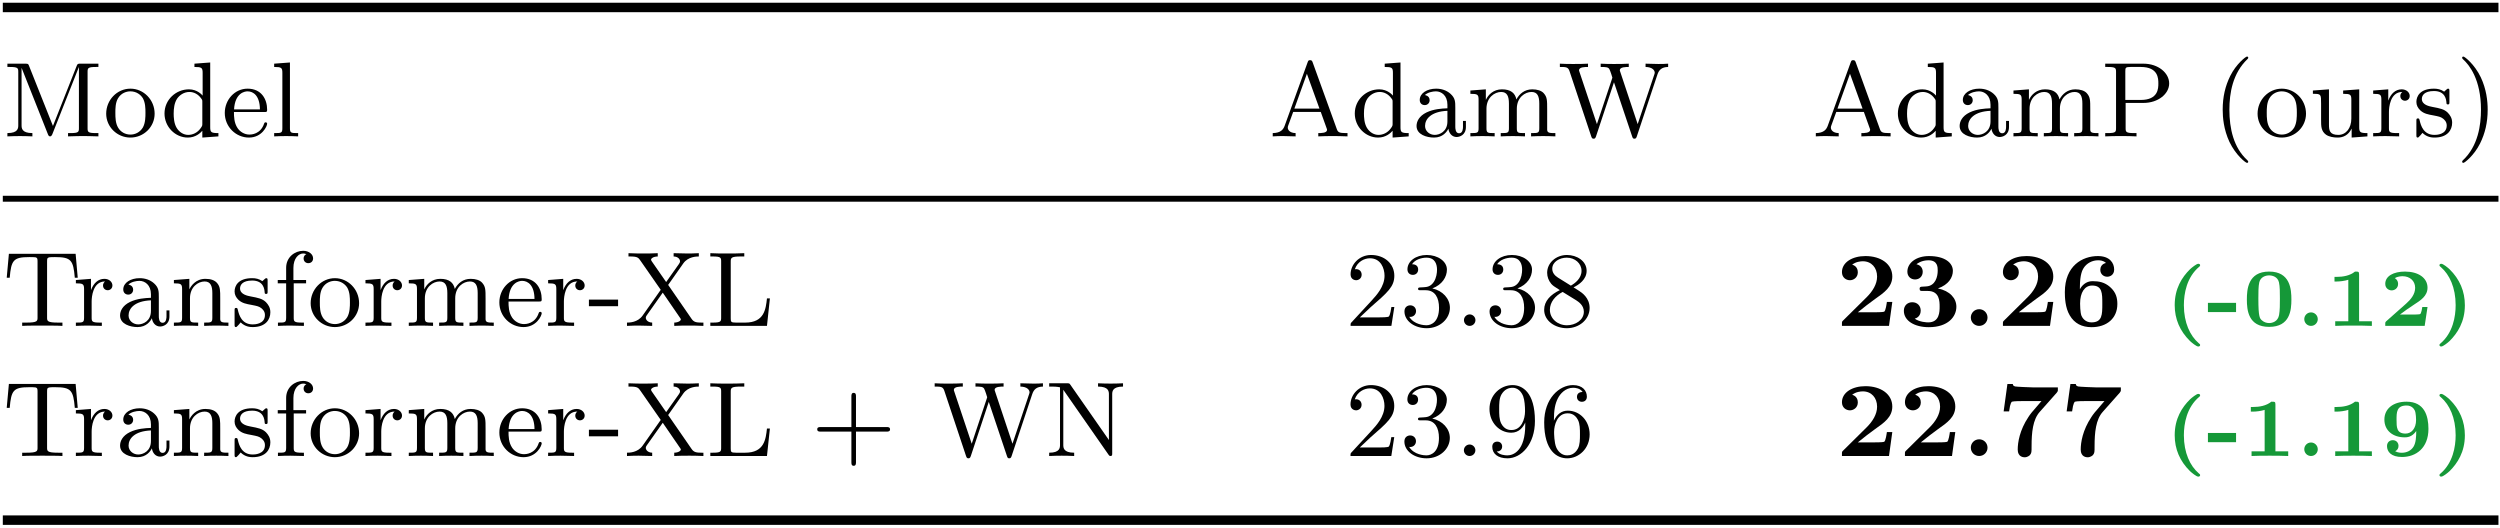 <?xml version="1.0" encoding="UTF-8"?>
<svg xmlns="http://www.w3.org/2000/svg" xmlns:xlink="http://www.w3.org/1999/xlink" width="758pt" height="160pt" viewBox="0 0 758 160" version="1.1">
<defs>
<g>
<symbol overflow="visible" id="glyph0-0">
<path style="stroke:none;" d=""/>
</symbol>
<symbol overflow="visible" id="glyph0-1">
<path style="stroke:none;" d="M 23.047 -20.984 L 23.078 -20.953 L 23.078 -2.547 C 23.078 -1.359 23.016 -1 20.531 -1 L 19.781 -1 L 19.781 0 C 21.719 -0.094 23.891 -0.094 24.375 -0.094 C 24.562 -0.094 26.953 -0.094 28.984 0 L 28.984 -1 L 28.25 -1 C 25.766 -1 25.703 -1.359 25.703 -2.547 L 25.703 -19.5 C 25.703 -20.688 25.766 -21.047 28.25 -21.047 L 28.984 -21.047 L 28.984 -22.047 L 23.562 -22.047 C 22.891 -22.047 22.656 -22.047 22.438 -21.469 L 15.203 -3.156 L 7.969 -21.344 C 7.719 -21.984 7.688 -22.047 6.812 -22.047 L 1.391 -22.047 L 1.391 -21.047 L 2.125 -21.047 C 4.609 -21.047 4.688 -20.688 4.688 -19.5 L 4.688 -3.422 C 4.688 -2.547 4.688 -1 1.391 -1 L 1.391 0 C 3.156 -0.062 3.609 -0.094 5.203 -0.094 C 6.75 -0.094 7.234 -0.062 8.969 0 L 8.969 -1 C 5.688 -1 5.688 -2.547 5.688 -3.422 L 5.688 -20.688 L 5.719 -20.719 L 13.656 -0.703 C 13.812 -0.297 13.953 0 14.328 0 C 14.688 0 14.844 -0.297 14.984 -0.578 Z M 23.047 -20.984 "/>
</symbol>
<symbol overflow="visible" id="glyph0-2">
<path style="stroke:none;" d="M 15.625 -6.875 C 15.625 -11.109 12.266 -14.469 8.297 -14.469 C 4.203 -14.469 0.938 -11.016 0.938 -6.875 C 0.938 -2.844 4.297 0.359 8.266 0.359 C 12.359 0.359 15.625 -2.906 15.625 -6.875 Z M 8.297 -0.547 C 6.688 -0.547 5.328 -1.359 4.578 -2.609 C 3.75 -3.969 3.719 -5.688 3.719 -7.172 C 3.719 -8.359 3.719 -10.203 4.516 -11.531 C 5.484 -13.172 7.109 -13.656 8.266 -13.656 C 10.109 -13.656 11.422 -12.625 12.078 -11.531 C 12.812 -10.172 12.844 -8.516 12.844 -7.172 C 12.844 -5.969 12.844 -4.094 12.047 -2.672 C 11.141 -1.188 9.656 -0.547 8.297 -0.547 Z M 8.297 -0.547 "/>
</symbol>
<symbol overflow="visible" id="glyph0-3">
<path style="stroke:none;" d="M 12.562 -3.875 C 12.562 -3.297 12.562 -3.203 12.078 -2.516 C 11.078 -1.062 9.594 -0.453 8.297 -0.453 C 6.906 -0.453 5.609 -1.234 4.781 -2.578 C 3.938 -3.969 3.875 -5.875 3.875 -6.906 C 3.875 -8.422 4.062 -10.141 4.906 -11.422 C 5.609 -12.453 6.938 -13.469 8.656 -13.469 C 10 -13.469 11.297 -12.781 12.172 -11.562 C 12.562 -11.047 12.562 -11.016 12.562 -10.391 Z M 12.656 -12.359 C 12.5 -12.562 11.047 -14.266 8.516 -14.266 C 4.547 -14.266 1.094 -11.109 1.094 -6.938 C 1.094 -2.906 4.328 0.359 8.172 0.359 C 10.531 0.359 11.969 -1.031 12.562 -1.703 L 12.562 0.359 L 17.438 0 L 17.438 -1 C 15.234 -1 14.953 -1.234 14.953 -2.812 L 14.953 -22.406 L 10.172 -22.047 L 10.172 -21.047 C 12.359 -21.047 12.656 -20.828 12.656 -19.234 Z M 12.656 -12.359 "/>
</symbol>
<symbol overflow="visible" id="glyph0-4">
<path style="stroke:none;" d="M 12.906 -7.391 C 13.625 -7.391 13.781 -7.391 13.781 -8.062 C 13.781 -11.391 11.969 -14.469 7.844 -14.469 C 3.969 -14.469 0.938 -11.109 0.938 -7.109 C 0.938 -2.875 4.328 0.359 8.266 0.359 C 12.203 0.359 13.781 -3.094 13.781 -3.844 C 13.781 -4.062 13.625 -4.266 13.328 -4.266 C 13.016 -4.266 12.906 -4.031 12.875 -3.906 C 11.781 -0.609 8.906 -0.547 8.422 -0.547 C 6.875 -0.547 5.547 -1.422 4.812 -2.516 C 3.75 -4.094 3.719 -6.031 3.719 -7.391 Z M 3.75 -8.172 C 4.031 -13.141 6.938 -13.656 7.844 -13.656 C 9.625 -13.656 11.562 -12.297 11.594 -8.172 Z M 3.75 -8.172 "/>
</symbol>
<symbol overflow="visible" id="glyph0-5">
<path style="stroke:none;" d="M 5.938 -22.406 L 1.156 -22.047 L 1.156 -21.047 C 3.359 -21.047 3.641 -20.828 3.641 -19.234 L 3.641 -2.484 C 3.641 -1 3.297 -1 1.156 -1 L 1.156 0 C 2.672 -0.062 3.297 -0.094 4.781 -0.094 C 6.297 -0.094 6.844 -0.062 8.422 0 L 8.422 -1 C 6.297 -1 5.938 -1 5.938 -2.484 Z M 5.938 -22.406 "/>
</symbol>
<symbol overflow="visible" id="glyph0-6">
<path style="stroke:none;" d="M 13.203 -22.438 C 13.047 -22.859 12.938 -23.109 12.422 -23.109 C 11.906 -23.109 11.844 -22.922 11.656 -22.406 L 4.719 -3.234 C 4.328 -2.156 3.578 -1.031 1.094 -1 L 1.094 0 C 2.328 -0.094 3.203 -0.094 4.391 -0.094 C 5.516 -0.094 6.234 -0.062 8.031 0 L 8.031 -1 C 6.203 -1.031 5.656 -2.031 5.656 -2.641 C 5.656 -2.938 5.719 -3.094 5.781 -3.266 L 7.297 -7.422 L 15.656 -7.422 L 17.406 -2.547 C 17.531 -2.234 17.562 -2.125 17.562 -1.969 C 17.562 -1 15.75 -1 14.906 -1 L 14.906 0 C 16.359 -0.094 18.047 -0.094 19.531 -0.094 C 20.984 -0.094 21.078 -0.094 23.766 0 L 23.766 -1 L 23.203 -1 C 21.203 -1 20.859 -1.297 20.531 -2.188 Z M 15.266 -8.422 L 7.656 -8.422 L 11.453 -18.984 Z M 15.266 -8.422 "/>
</symbol>
<symbol overflow="visible" id="glyph0-7">
<path style="stroke:none;" d="M 11.047 -2.328 C 11.203 -0.969 12.141 0.188 13.531 0.188 C 14.328 0.188 16.359 -0.297 16.359 -2.875 L 16.359 -4.688 L 15.469 -4.688 L 15.469 -2.906 C 15.469 -2.547 15.469 -0.938 14.297 -0.938 C 13.141 -0.938 13.141 -2.484 13.141 -3 L 13.141 -8.656 C 13.141 -10.484 13.141 -11.594 11.688 -12.906 C 10.484 -13.984 8.938 -14.469 7.328 -14.469 C 4.609 -14.469 2.359 -13.109 2.359 -11.047 C 2.359 -10.047 3.031 -9.484 3.875 -9.484 C 4.75 -9.484 5.359 -10.141 5.359 -10.969 C 5.359 -12.359 3.938 -12.531 3.906 -12.531 C 4.781 -13.359 6.328 -13.656 7.266 -13.656 C 8.906 -13.656 10.75 -12.422 10.75 -9.594 L 10.75 -8.516 C 9 -8.453 6.578 -8.297 4.422 -7.266 C 2.094 -6.141 1.391 -4.453 1.391 -3.156 C 1.391 -0.516 4.516 0.359 6.688 0.359 C 9.359 0.359 10.594 -1.422 11.047 -2.328 Z M 10.75 -4.547 C 10.75 -1.422 8.328 -0.453 6.906 -0.453 C 5.391 -0.453 3.969 -1.547 3.969 -3.156 C 3.969 -5.297 5.812 -7.547 10.75 -7.75 Z M 10.75 -4.547 "/>
</symbol>
<symbol overflow="visible" id="glyph0-8">
<path style="stroke:none;" d="M 6 -8.359 C 6 -11.844 8.516 -13.469 10.453 -13.469 C 12.234 -13.469 12.812 -12.203 12.812 -9.938 L 12.812 -2.484 C 12.812 -1 12.453 -1 10.328 -1 L 10.328 0 C 11.844 -0.062 12.453 -0.094 14.016 -0.094 C 15.562 -0.094 15.984 -0.062 17.688 0 L 17.688 -1 C 15.562 -1 15.203 -1 15.203 -2.484 L 15.203 -8.359 C 15.203 -11.844 17.719 -13.469 19.656 -13.469 C 21.438 -13.469 22.016 -12.203 22.016 -9.938 L 22.016 -2.484 C 22.016 -1 21.656 -1 19.531 -1 L 19.531 0 C 21.047 -0.062 21.656 -0.094 23.203 -0.094 C 24.766 -0.094 25.172 -0.062 26.891 0 L 26.891 -1 C 25.25 -1 24.438 -1 24.406 -2 L 24.406 -8.203 C 24.406 -11.016 24.406 -11.906 23.344 -13.109 C 22.656 -13.875 21.375 -14.266 19.891 -14.266 C 17.562 -14.266 15.984 -12.906 15.078 -11.203 C 14.688 -13.109 13.391 -14.266 10.688 -14.266 C 8.109 -14.266 6.516 -12.594 5.844 -11.109 L 5.812 -11.109 L 5.812 -14.266 L 1.125 -13.906 L 1.125 -12.906 C 3.328 -12.906 3.609 -12.688 3.609 -11.109 L 3.609 -2.484 C 3.609 -1 3.266 -1 1.125 -1 L 1.125 0 C 2.641 -0.062 3.266 -0.094 4.812 -0.094 C 6.359 -0.094 6.781 -0.062 8.484 0 L 8.484 -1 C 6.359 -1 6 -1 6 -2.484 Z M 6 -8.359 "/>
</symbol>
<symbol overflow="visible" id="glyph0-9">
<path style="stroke:none;" d="M 24.203 -3.719 L 18.922 -19.562 C 18.891 -19.688 18.781 -19.922 18.781 -20.047 C 18.781 -21.047 20.625 -21.047 21.5 -21.047 L 21.5 -22.047 C 20.047 -21.953 18.438 -21.953 16.984 -21.953 C 15.203 -21.953 14.984 -21.953 12.984 -22.047 L 12.984 -21.047 C 14.625 -21.047 15.234 -20.984 15.594 -20.438 C 15.875 -20.016 16.531 -17.844 16.531 -17.812 C 16.531 -17.781 16.438 -17.469 16.406 -17.406 L 11.844 -3.719 L 6.578 -19.469 C 6.422 -19.891 6.422 -19.953 6.422 -20.047 C 6.422 -21.047 8.266 -21.047 9.141 -21.047 L 9.141 -22.047 C 7.688 -21.953 6.062 -21.953 4.609 -21.953 C 2.844 -21.953 2.609 -21.953 0.609 -22.047 L 0.609 -21.047 C 2.453 -21.047 3.094 -21.047 3.516 -19.828 L 10.141 0.062 C 10.297 0.516 10.453 0.703 10.844 0.703 C 11.109 0.703 11.359 0.641 11.562 0.031 L 17.016 -16.406 L 22.5 -0.062 C 22.688 0.484 22.766 0.703 23.203 0.703 C 23.594 0.703 23.766 0.516 23.922 0.062 L 30.188 -18.75 C 30.672 -20.203 31.531 -21.016 33.438 -21.047 L 33.438 -22.047 C 32.438 -21.953 31.406 -21.953 30.406 -21.953 C 29.375 -21.953 28.469 -21.984 26.594 -22.047 L 26.594 -21.047 C 28.641 -21.016 29.375 -20.047 29.375 -19.297 C 29.375 -19.141 29.312 -19.016 29.25 -18.781 Z M 24.203 -3.719 "/>
</symbol>
<symbol overflow="visible" id="glyph0-10">
<path style="stroke:none;" d="M 12.875 -10.141 C 17.406 -10.141 20.688 -12.938 20.688 -16.047 C 20.688 -19.234 17.375 -22.047 12.875 -22.047 L 1.297 -22.047 L 1.297 -21.047 L 2.031 -21.047 C 4.516 -21.047 4.578 -20.688 4.578 -19.5 L 4.578 -2.547 C 4.578 -1.359 4.516 -1 2.031 -1 L 1.297 -1 L 1.297 0 C 2.75 -0.094 4.547 -0.094 6.031 -0.094 C 7.516 -0.094 9.328 -0.094 10.781 0 L 10.781 -1 L 10.047 -1 C 7.547 -1 7.484 -1.359 7.484 -2.547 L 7.484 -10.141 Z M 7.391 -19.719 C 7.391 -20.828 7.453 -21.047 8.969 -21.047 L 12.078 -21.047 C 17.406 -21.047 17.406 -17.5 17.406 -16.047 C 17.406 -14.594 17.406 -11.047 12.047 -11.047 L 7.391 -11.047 Z M 7.391 -19.719 "/>
</symbol>
<symbol overflow="visible" id="glyph0-11">
<path style="stroke:none;" d="M 11.016 7.688 C 11.016 7.516 10.906 7.422 10.719 7.203 C 6.547 3.391 5.297 -2.422 5.297 -8.062 C 5.297 -13.078 6.266 -19.141 10.812 -23.469 C 10.938 -23.594 11.016 -23.688 11.016 -23.859 C 11.016 -24.078 10.844 -24.203 10.625 -24.203 C 10.234 -24.203 7.328 -21.891 5.578 -18.375 C 4.031 -15.266 3.266 -11.938 3.266 -8.109 C 3.266 -5.781 3.547 -2.094 5.328 1.703 C 7.234 5.688 10.234 8.031 10.625 8.031 C 10.844 8.031 11.016 7.906 11.016 7.688 Z M 11.016 7.688 "/>
</symbol>
<symbol overflow="visible" id="glyph0-12">
<path style="stroke:none;" d="M 12.781 -5.391 C 12.781 -2.516 11.172 -0.453 8.844 -0.453 C 6.172 -0.453 6 -1.844 6 -3.578 L 6 -14.266 L 1.125 -13.906 L 1.125 -12.906 C 3.609 -12.906 3.609 -12.812 3.609 -9.938 L 3.609 -5.094 C 3.609 -3 3.609 -1.641 5.094 -0.516 C 6.031 0.125 7.359 0.359 8.656 0.359 C 10.328 0.359 11.906 -0.391 12.844 -2.328 L 12.875 -2.328 L 12.875 0.359 L 17.656 0 L 17.656 -1 C 15.469 -1 15.172 -1.234 15.172 -2.812 L 15.172 -14.266 L 10.297 -13.906 L 10.297 -12.906 C 12.5 -12.906 12.781 -12.688 12.781 -11.109 Z M 12.781 -5.391 "/>
</symbol>
<symbol overflow="visible" id="glyph0-13">
<path style="stroke:none;" d="M 5.75 -7.391 C 5.75 -8.719 6.094 -13.469 9.781 -13.469 L 9.781 -13.422 C 9.719 -13.391 9.203 -13.016 9.203 -12.234 C 9.203 -11.359 9.875 -10.812 10.625 -10.812 C 11.297 -10.812 12.047 -11.297 12.047 -12.266 C 12.047 -13.297 11.078 -14.266 9.625 -14.266 C 7.688 -14.266 6.328 -12.906 5.578 -10.906 L 5.547 -10.906 L 5.547 -14.266 L 0.969 -13.906 L 0.969 -12.906 C 3.156 -12.906 3.453 -12.688 3.453 -11.109 L 3.453 -2.484 C 3.453 -1 3.094 -1 0.969 -1 L 0.969 0 C 2.672 -0.062 3.094 -0.094 4.75 -0.094 C 6.031 -0.094 6.812 -0.062 8.844 0 L 8.844 -1 L 8.203 -1 C 5.844 -1 5.75 -1.359 5.75 -2.547 Z M 5.75 -7.391 "/>
</symbol>
<symbol overflow="visible" id="glyph0-14">
<path style="stroke:none;" d="M 11.109 -13.625 C 11.109 -14.172 11.109 -14.469 10.719 -14.469 C 10.562 -14.469 10.484 -14.469 10.078 -14.078 C 10 -14.016 9.719 -13.719 9.516 -13.562 C 8.516 -14.266 7.516 -14.469 6.422 -14.469 C 2.156 -14.469 1.094 -12.109 1.094 -10.453 C 1.094 -9.422 1.547 -8.594 2.297 -7.875 C 3.391 -6.875 4.609 -6.656 6.266 -6.359 C 7.906 -6.031 8.453 -5.938 9.172 -5.391 C 9.484 -5.125 10.297 -4.516 10.297 -3.297 C 10.297 -0.453 7.031 -0.453 6.578 -0.453 C 3.297 -0.453 2.453 -3.203 2.062 -4.938 C 1.969 -5.266 1.938 -5.453 1.547 -5.453 C 1.094 -5.453 1.094 -5.203 1.094 -4.609 L 1.094 -0.484 C 1.094 0.062 1.094 0.359 1.484 0.359 C 1.672 0.359 1.703 0.328 2.297 -0.297 C 2.422 -0.484 2.781 -0.906 2.938 -1.062 C 4.297 0.266 5.781 0.359 6.578 0.359 C 10.562 0.359 11.938 -1.969 11.938 -4.125 C 11.938 -5.578 11.297 -6.453 10.594 -7.203 C 9.484 -8.266 8.328 -8.484 5.938 -8.938 C 5.094 -9.109 2.75 -9.516 2.75 -11.359 C 2.75 -12.391 3.484 -13.75 6.422 -13.75 C 9.906 -13.75 10.141 -11.078 10.203 -10.266 C 10.234 -9.875 10.234 -9.688 10.656 -9.688 C 11.109 -9.688 11.109 -9.906 11.109 -10.531 Z M 11.109 -13.625 "/>
</symbol>
<symbol overflow="visible" id="glyph0-15">
<path style="stroke:none;" d="M 9.625 -8.109 C 9.625 -10.75 9.234 -14.297 7.547 -17.891 C 5.656 -21.859 2.641 -24.203 2.266 -24.203 C 1.938 -24.203 1.875 -23.953 1.875 -23.859 C 1.875 -23.688 1.938 -23.594 2.156 -23.375 C 4.031 -21.688 7.594 -17.297 7.594 -8.109 C 7.594 -3.484 6.75 2.938 2.062 7.297 C 2 7.391 1.875 7.516 1.875 7.688 C 1.875 7.781 1.938 8.031 2.266 8.031 C 2.641 8.031 5.547 5.719 7.297 2.188 C 8.844 -0.906 9.625 -4.234 9.625 -8.109 Z M 9.625 -8.109 "/>
</symbol>
<symbol overflow="visible" id="glyph0-16">
<path style="stroke:none;" d="M 22.078 -21.859 L 1.844 -21.859 L 1.188 -14.594 L 2.094 -14.594 C 2.547 -19.922 3.203 -20.859 8.031 -20.859 C 8.656 -20.859 9.594 -20.859 9.906 -20.797 C 10.484 -20.656 10.531 -20.344 10.531 -19.531 L 10.531 -2.578 C 10.531 -1.484 10.531 -1 7.141 -1 L 5.875 -1 L 5.875 0 C 7.031 -0.094 10.594 -0.094 11.969 -0.094 C 13.359 -0.094 16.922 -0.094 18.078 0 L 18.078 -1 L 16.812 -1 C 13.422 -1 13.422 -1.484 13.422 -2.578 L 13.422 -19.531 C 13.422 -20.375 13.469 -20.656 14.109 -20.797 C 14.422 -20.859 15.297 -20.859 15.875 -20.859 C 20.719 -20.859 21.375 -19.922 21.828 -14.594 L 22.719 -14.594 Z M 22.078 -21.859 "/>
</symbol>
<symbol overflow="visible" id="glyph0-17">
<path style="stroke:none;" d="M 6 -8.359 C 6 -11.781 8.422 -13.469 10.453 -13.469 C 12.359 -13.469 12.781 -11.875 12.781 -9.938 L 12.781 -2.484 C 12.781 -1 12.422 -1 10.297 -1 L 10.297 0 C 11.812 -0.062 12.422 -0.094 13.984 -0.094 C 15.531 -0.094 15.953 -0.062 17.656 0 L 17.656 -1 C 16.016 -1 15.203 -1 15.172 -2 L 15.172 -8.203 C 15.172 -10.875 15.172 -11.812 14.266 -12.938 C 13.531 -13.844 12.297 -14.266 10.688 -14.266 C 7.688 -14.266 6.297 -12.047 5.844 -11.141 L 5.812 -11.141 L 5.812 -14.266 L 1.125 -13.906 L 1.125 -12.906 C 3.328 -12.906 3.609 -12.688 3.609 -11.109 L 3.609 -2.484 C 3.609 -1 3.266 -1 1.125 -1 L 1.125 0 C 2.641 -0.062 3.266 -0.094 4.812 -0.094 C 6.359 -0.094 6.781 -0.062 8.484 0 L 8.484 -1 C 6.359 -1 6 -1 6 -2.484 Z M 6 -8.359 "/>
</symbol>
<symbol overflow="visible" id="glyph0-18">
<path style="stroke:none;" d="M 9.688 -12.906 L 9.688 -13.906 L 5.844 -13.906 L 5.844 -17.562 C 5.844 -20.5 7.422 -21.953 8.812 -21.953 C 9.141 -21.953 9.453 -21.891 9.781 -21.75 C 9.453 -21.625 8.938 -21.234 8.938 -20.438 C 8.938 -19.594 9.562 -19.016 10.359 -19.016 C 11.234 -19.016 11.812 -19.625 11.812 -20.469 C 11.812 -21.688 10.594 -22.766 8.812 -22.766 C 6.297 -22.766 3.641 -20.859 3.641 -17.625 L 3.641 -13.906 L 1.094 -13.906 L 1.094 -12.906 L 3.641 -12.906 L 3.641 -2.484 C 3.641 -1 3.297 -1 1.156 -1 L 1.156 0 C 2.875 -0.062 3.297 -0.094 4.938 -0.094 C 6.234 -0.094 7 -0.062 9.031 0 L 9.031 -1 L 8.391 -1 C 6.031 -1 5.938 -1.359 5.938 -2.547 L 5.938 -12.906 Z M 9.688 -12.906 "/>
</symbol>
<symbol overflow="visible" id="glyph0-19">
<path style="stroke:none;" d="M 9.203 -5.969 L 9.203 -7.969 L 0.359 -7.969 L 0.359 -5.969 Z M 9.203 -5.969 "/>
</symbol>
<symbol overflow="visible" id="glyph0-20">
<path style="stroke:none;" d="M 17.922 -18.953 C 19.375 -21.016 21.953 -21.047 22.625 -21.047 L 22.625 -22.047 C 20.984 -21.953 19.781 -21.953 19.047 -21.953 C 17.781 -21.953 17.172 -21.984 14.984 -22.047 L 14.984 -21.047 C 16.328 -21.016 16.922 -20.203 16.922 -19.594 C 16.922 -19.297 16.812 -19.078 16.562 -18.719 L 12.719 -13.297 L 8.391 -19.531 C 8.297 -19.656 8.141 -19.891 8.141 -20.078 C 8.141 -20.406 8.719 -21.016 10.172 -21.047 L 10.172 -22.047 C 8.844 -21.953 6.875 -21.953 5.484 -21.953 C 4.062 -21.953 4 -21.953 1.297 -22.047 L 1.297 -21.047 L 1.844 -21.047 C 4.062 -21.047 4.328 -20.656 4.969 -19.719 L 11.078 -10.938 L 5.578 -3.125 C 4.094 -1.031 1.578 -1 0.844 -1 L 0.844 0 C 2.484 -0.094 3.75 -0.094 4.453 -0.094 C 5.688 -0.094 6.391 -0.062 8.484 0 L 8.484 -1 C 7 -1.062 6.547 -1.969 6.547 -2.453 C 6.547 -2.812 6.719 -3.031 6.875 -3.266 L 11.688 -10.078 L 16.922 -2.453 C 17.172 -2.125 17.172 -2.062 17.172 -1.969 C 17.172 -1.578 16.469 -1.031 15.172 -1 L 15.172 0 C 16.625 -0.094 18.328 -0.094 19.828 -0.094 C 21.234 -0.094 21.312 -0.094 24.016 0 L 24.016 -1 L 23.469 -1 C 21.922 -1 21.109 -1.125 20.438 -2.125 L 13.328 -12.422 Z M 17.922 -18.953 "/>
</symbol>
<symbol overflow="visible" id="glyph0-21">
<path style="stroke:none;" d="M 19.297 -8.328 L 18.406 -8.328 C 18.047 -5.062 17.594 -1 11.812 -1 L 9 -1 C 7.484 -1 7.422 -1.234 7.422 -2.328 L 7.422 -19.469 C 7.422 -20.656 7.547 -21.047 10.484 -21.047 L 11.531 -21.047 L 11.531 -22.047 C 10.391 -21.953 7.453 -21.953 6.172 -21.953 C 4.688 -21.953 2.672 -21.953 1.234 -22.047 L 1.234 -21.047 L 1.969 -21.047 C 4.453 -21.047 4.516 -20.688 4.516 -19.5 L 4.516 -2.547 C 4.516 -1.359 4.453 -1 1.969 -1 L 1.234 -1 L 1.234 0 L 18.406 0 Z M 19.297 -8.328 "/>
</symbol>
<symbol overflow="visible" id="glyph0-22">
<path style="stroke:none;" d="M 14.906 -5.719 L 14.016 -5.719 C 13.953 -5.297 13.688 -3.391 13.266 -2.875 C 13.078 -2.578 10.844 -2.578 10.203 -2.578 L 4.453 -2.578 L 7.656 -5.609 C 12.938 -10.203 14.906 -11.906 14.906 -15.203 C 14.906 -18.922 11.844 -21.5 7.875 -21.5 C 4.172 -21.5 1.641 -18.562 1.641 -15.625 C 1.641 -14.016 3.031 -13.844 3.328 -13.844 C 4.031 -13.844 5 -14.359 5 -15.531 C 5 -16.5 4.328 -17.203 3.328 -17.203 C 3.156 -17.203 3.062 -17.203 2.938 -17.172 C 3.719 -19.469 5.781 -20.5 7.516 -20.5 C 10.812 -20.5 11.938 -17.438 11.938 -15.203 C 11.938 -11.906 9.453 -9.234 7.906 -7.547 L 2 -1.156 C 1.641 -0.812 1.641 -0.75 1.641 0 L 14.016 0 Z M 14.906 -5.719 "/>
</symbol>
<symbol overflow="visible" id="glyph0-23">
<path style="stroke:none;" d="M 9.844 -11.359 C 12.844 -12.5 14.266 -14.844 14.266 -17.078 C 14.266 -19.562 11.531 -21.5 8.172 -21.5 C 4.812 -21.5 2.297 -19.594 2.297 -17.141 C 2.297 -16.078 3 -15.469 3.938 -15.469 C 4.875 -15.469 5.547 -16.141 5.547 -17.078 C 5.547 -18.203 4.781 -18.688 3.688 -18.688 C 4.516 -20.047 6.484 -20.688 8.062 -20.688 C 10.75 -20.688 11.266 -18.562 11.266 -17.047 C 11.266 -16.078 11.078 -14.531 10.266 -13.297 C 9.266 -11.844 8.141 -11.781 7.203 -11.719 C 6.391 -11.656 6.328 -11.656 6.062 -11.656 C 5.781 -11.625 5.516 -11.594 5.516 -11.234 C 5.516 -10.812 5.781 -10.812 6.328 -10.812 L 7.844 -10.812 C 10.656 -10.812 11.875 -8.547 11.875 -5.484 C 11.875 -1.359 9.688 -0.188 8.031 -0.188 C 7.422 -0.188 4.297 -0.359 2.844 -2.75 C 4 -2.578 4.906 -3.391 4.906 -4.484 C 4.906 -5.547 4.094 -6.234 3.156 -6.234 C 2.359 -6.234 1.391 -5.75 1.391 -4.391 C 1.391 -1.516 4.391 0.703 8.141 0.703 C 12.172 0.703 15.172 -2.188 15.172 -5.484 C 15.172 -8.297 12.938 -10.688 9.844 -11.359 Z M 9.844 -11.359 "/>
</symbol>
<symbol overflow="visible" id="glyph0-24">
<path style="stroke:none;" d="M 6.328 -1.75 C 6.328 -2.672 5.547 -3.484 4.578 -3.484 C 3.609 -3.484 2.844 -2.672 2.844 -1.75 C 2.844 -0.781 3.609 0 4.578 0 C 5.547 0 6.328 -0.781 6.328 -1.75 Z M 6.328 -1.75 "/>
</symbol>
<symbol overflow="visible" id="glyph0-25">
<path style="stroke:none;" d="M 5.547 -14.656 C 4.578 -15.266 3.844 -16.141 3.844 -17.328 C 3.844 -19.438 6.094 -20.688 8.234 -20.688 C 10.719 -20.688 12.719 -18.953 12.719 -16.688 C 12.719 -14.422 10.781 -12.938 9.484 -12.203 Z M 10.297 -11.688 C 11.906 -12.453 14.266 -14.078 14.266 -16.688 C 14.266 -19.719 11.234 -21.5 8.328 -21.5 C 4.938 -21.5 2.297 -19.078 2.297 -16.109 C 2.297 -14.875 2.75 -13.719 3.516 -12.781 C 4.062 -12.172 4.266 -12.047 6.141 -10.844 C 3.297 -9.484 1.391 -7.516 1.391 -4.875 C 1.391 -1.453 4.781 0.703 8.266 0.703 C 12.016 0.703 15.172 -1.938 15.172 -5.422 C 15.172 -8.547 12.781 -10.109 11.969 -10.625 C 11.625 -10.875 10.688 -11.453 10.297 -11.688 Z M 7 -10.297 L 11.078 -7.781 C 11.812 -7.297 13.422 -6.266 13.422 -4.297 C 13.422 -1.75 10.844 -0.188 8.297 -0.188 C 5.484 -0.188 3.125 -2.188 3.125 -4.875 C 3.125 -7.203 4.75 -9.141 7 -10.297 Z M 7 -10.297 "/>
</symbol>
<symbol overflow="visible" id="glyph0-26">
<path style="stroke:none;" d="M 22.797 -7.391 C 23.25 -7.391 23.922 -7.391 23.922 -8.062 C 23.922 -8.781 23.312 -8.781 22.797 -8.781 L 13.594 -8.781 L 13.594 -18.016 C 13.594 -18.531 13.594 -19.141 12.875 -19.141 C 12.203 -19.141 12.203 -18.469 12.203 -18.016 L 12.203 -8.781 L 2.969 -8.781 C 2.516 -8.781 1.844 -8.781 1.844 -8.109 C 1.844 -7.391 2.453 -7.391 2.969 -7.391 L 12.203 -7.391 L 12.203 1.844 C 12.203 2.359 12.203 2.969 12.906 2.969 C 13.594 2.969 13.594 2.297 13.594 1.844 L 13.594 -7.391 Z M 22.797 -7.391 "/>
</symbol>
<symbol overflow="visible" id="glyph0-27">
<path style="stroke:none;" d="M 7.625 -21.656 C 7.359 -22.047 7.266 -22.047 6.656 -22.047 L 1.234 -22.047 L 1.234 -21.047 L 2.125 -21.047 C 3.688 -21.047 4.484 -20.828 4.516 -20.828 L 4.516 -3.422 C 4.516 -2.547 4.516 -1 1.234 -1 L 1.234 0 C 3 -0.062 3.453 -0.094 5.031 -0.094 C 6.578 -0.094 7.062 -0.062 8.812 0 L 8.812 -1 C 5.516 -1 5.516 -2.547 5.516 -3.422 L 5.516 -20.078 L 19.234 -0.391 C 19.5 0 19.656 0 19.828 0 C 20.344 0 20.344 -0.266 20.344 -0.875 L 20.344 -18.625 C 20.344 -19.5 20.344 -21.047 23.625 -21.047 L 23.625 -22.047 C 21.891 -21.984 21.406 -21.953 19.859 -21.953 C 18.266 -21.953 17.844 -21.984 16.047 -22.047 L 16.047 -21.047 C 19.344 -21.047 19.344 -19.5 19.344 -18.625 L 19.344 -4.844 Z M 7.625 -21.656 "/>
</symbol>
<symbol overflow="visible" id="glyph0-28">
<path style="stroke:none;" d="M 12.234 -10.172 L 12.234 -9.453 C 12.234 -1.578 8.656 -0.188 6.812 -0.188 C 6.062 -0.188 4.422 -0.328 3.578 -1.391 L 3.719 -1.391 C 3.969 -1.328 5.234 -1.578 5.234 -2.875 C 5.234 -3.719 4.656 -4.359 3.75 -4.359 C 2.844 -4.359 2.234 -3.781 2.234 -2.812 C 2.234 -0.672 3.938 0.703 6.844 0.703 C 11.016 0.703 15.172 -3.547 15.172 -10.625 C 15.172 -19.375 11.297 -21.5 8.391 -21.5 C 4.688 -21.5 1.391 -18.5 1.391 -14.266 C 1.391 -10.172 4.359 -7.062 8 -7.062 C 10.359 -7.062 11.656 -8.781 12.234 -10.172 Z M 8.062 -7.875 C 7.547 -7.875 5.969 -7.875 4.938 -9.875 C 4.328 -11.109 4.328 -12.688 4.328 -14.234 C 4.328 -15.781 4.328 -17.406 5 -18.625 C 5.969 -20.266 7.234 -20.688 8.391 -20.688 C 10.594 -20.688 11.453 -18.469 11.594 -18.141 C 12.047 -16.953 12.172 -14.984 12.172 -13.594 C 12.172 -11.234 11.109 -7.875 8.062 -7.875 Z M 8.062 -7.875 "/>
</symbol>
<symbol overflow="visible" id="glyph0-29">
<path style="stroke:none;" d="M 4.328 -10.688 C 4.328 -13.984 4.688 -15.812 5.547 -17.5 C 6.203 -18.812 7.781 -20.688 10.172 -20.688 C 10.812 -20.688 12.297 -20.562 13.047 -19.406 C 11.844 -19.406 11.328 -18.781 11.328 -17.922 C 11.328 -17.078 11.906 -16.438 12.812 -16.438 C 13.719 -16.438 14.328 -17.016 14.328 -17.984 C 14.328 -19.781 13.047 -21.5 10.109 -21.5 C 5.938 -21.5 1.391 -17.406 1.391 -10.203 C 1.391 -1.453 5.328 0.703 8.359 0.703 C 11.938 0.703 15.172 -2.297 15.172 -6.547 C 15.172 -10.656 12.203 -13.75 8.547 -13.75 C 6.625 -13.75 5.234 -12.625 4.328 -10.688 Z M 8.328 -0.188 C 6.484 -0.188 5.422 -1.703 5.031 -2.641 C 4.422 -4.094 4.391 -6.781 4.391 -7.297 C 4.391 -9.453 5.391 -12.938 8.484 -12.938 C 9 -12.938 10.594 -12.938 11.625 -10.938 C 12.234 -9.719 12.234 -8.141 12.234 -6.578 C 12.234 -5.031 12.234 -3.453 11.625 -2.266 C 10.625 -0.422 9.203 -0.188 8.328 -0.188 Z M 8.328 -0.188 "/>
</symbol>
<symbol overflow="visible" id="glyph1-0">
<path style="stroke:none;" d=""/>
</symbol>
<symbol overflow="visible" id="glyph1-1">
<path style="stroke:none;" d="M 17.172 -7.266 L 15.531 -7.266 C 15.469 -6.812 15.172 -4.516 14.688 -4.297 C 14.266 -4.125 11.875 -4.125 11.328 -4.125 L 6.719 -4.125 C 8.422 -5.516 10.359 -7.031 11.969 -8.172 C 14.688 -10.078 17.172 -11.812 17.172 -14.984 C 17.172 -18.75 13.719 -21.172 9.031 -21.172 C 5.031 -21.172 1.906 -19.266 1.906 -16.297 C 1.906 -14.625 3.203 -13.844 4.328 -13.844 C 5.359 -13.844 6.719 -14.594 6.719 -16.266 C 6.719 -16.984 6.422 -18.172 5 -18.562 C 6.141 -19.469 7.594 -19.594 8.234 -19.594 C 10.875 -19.594 12.562 -17.625 12.562 -14.953 C 12.562 -12.625 11.172 -10.484 9.453 -8.75 L 2.266 -1.641 C 1.906 -1.297 1.906 -1.266 1.906 -0.609 L 1.906 0 L 16.172 0 Z M 17.172 -7.266 "/>
</symbol>
<symbol overflow="visible" id="glyph1-2">
<path style="stroke:none;" d="M 8.812 -10.594 C 12.422 -10.594 12.422 -7.422 12.422 -5.812 C 12.422 -4.359 12.422 -1.062 8.969 -1.062 C 8.594 -1.062 6.359 -1.125 4.875 -2.188 C 6.359 -2.609 6.688 -3.875 6.688 -4.609 C 6.688 -6.141 5.609 -7.172 4.125 -7.172 C 2.75 -7.172 1.578 -6.234 1.578 -4.578 C 1.578 -1.547 4.812 0.391 9.141 0.391 C 15.047 0.391 17.5 -2.844 17.5 -5.812 C 17.5 -8.359 15.562 -10.594 11.906 -11.359 C 15.172 -12.5 16.438 -14.719 16.438 -16.688 C 16.438 -19.109 14.016 -21.172 9.203 -21.172 C 5.234 -21.172 2.641 -19.047 2.641 -16.438 C 2.641 -14.984 3.688 -14.078 4.969 -14.078 C 6.359 -14.078 7.297 -15.078 7.297 -16.406 C 7.297 -17.469 6.688 -18.406 5.391 -18.688 C 5.656 -18.922 6.969 -19.891 9.031 -19.891 C 11.844 -19.891 11.844 -17.781 11.844 -16.75 C 11.844 -14.953 11.172 -12.141 8.391 -11.969 C 8.297 -11.969 7.234 -11.906 6.875 -11.875 C 6.359 -11.812 6.359 -11.453 6.359 -11.234 C 6.359 -10.594 6.719 -10.594 7.297 -10.594 Z M 8.812 -10.594 "/>
</symbol>
<symbol overflow="visible" id="glyph1-3">
<path style="stroke:none;" d="M 7.844 -2.516 C 7.844 -4 6.656 -5.062 5.328 -5.062 C 3.844 -5.062 2.781 -3.875 2.781 -2.547 C 2.781 -1.062 3.969 0 5.297 0 C 6.781 0 7.844 -1.188 7.844 -2.516 Z M 7.844 -2.516 "/>
</symbol>
<symbol overflow="visible" id="glyph1-4">
<path style="stroke:none;" d="M 6.141 -11.656 C 6.141 -15.688 6.938 -16.984 7.266 -17.531 C 8.203 -19.016 9.906 -19.891 11.656 -19.891 C 12.234 -19.891 13.266 -19.828 14.047 -19.078 C 12.75 -18.781 12.328 -17.812 12.328 -17.016 C 12.328 -15.656 13.359 -14.906 14.422 -14.906 C 15.297 -14.906 16.531 -15.469 16.531 -17.078 C 16.531 -19.078 15.203 -21.172 11.594 -21.172 C 6.906 -21.172 1.578 -18.234 1.578 -10.234 C 1.578 -8.656 1.672 -5.516 3.062 -3.203 C 4.484 -0.75 6.75 0.391 9.688 0.391 C 14.266 0.391 17.5 -2.266 17.5 -6.625 C 17.5 -8.359 17.172 -10.141 15.266 -11.812 C 13.625 -13.234 11.938 -13.562 9.938 -13.562 C 7.875 -13.562 6.656 -12.078 6.141 -11.109 Z M 9.625 -1.062 C 7.719 -1.062 6.844 -2.516 6.625 -3.062 C 6.203 -4.094 6.203 -6.688 6.203 -6.781 C 6.203 -10.141 7.594 -12.234 9.844 -12.234 C 12.938 -12.234 12.938 -9.906 12.938 -6.688 C 12.938 -3.422 12.938 -1.062 9.625 -1.062 Z M 9.625 -1.062 "/>
</symbol>
<symbol overflow="visible" id="glyph1-5">
<path style="stroke:none;" d="M 18.234 -19.203 C 18.531 -19.562 18.562 -19.75 18.562 -19.859 L 18.562 -20.797 L 11.203 -20.797 C 10.531 -20.797 6 -20.984 5.656 -21.078 C 5 -21.234 4.969 -21.469 4.906 -21.828 L 3.266 -21.828 L 2.125 -13.531 L 3.781 -13.531 C 4.125 -16.266 4.609 -16.469 4.656 -16.469 C 5.125 -16.656 7.594 -16.656 8.234 -16.656 L 13.594 -16.656 C 10.297 -12.875 10.297 -12.812 9.625 -11.812 C 6.969 -7.812 6.391 -4.125 6.391 -1.938 C 6.391 0.328 8.172 0.391 8.484 0.391 C 9.359 0.391 9.938 -0.125 10.109 -0.297 C 10.594 -0.969 10.594 -1.125 10.594 -2.969 C 10.594 -7.141 10.969 -11.047 13.078 -13.391 Z M 18.234 -19.203 "/>
</symbol>
<symbol overflow="visible" id="glyph2-0">
<path style="stroke:none;" d=""/>
</symbol>
<symbol overflow="visible" id="glyph2-1">
<path style="stroke:none;" d="M 10.766 5.797 C 10.766 5.594 10.703 5.531 10.297 5.203 C 7.734 2.984 5.844 -0.953 5.844 -6.281 C 5.844 -9.766 6.672 -14.734 10.516 -17.953 C 10.641 -18.047 10.766 -18.156 10.766 -18.375 C 10.766 -18.828 10.297 -18.828 10.188 -18.828 C 9.672 -18.828 8.234 -17.672 7.703 -17.172 C 5.266 -14.766 3.062 -11.344 3.062 -6.297 C 3.062 -2.078 4.625 1.562 7.703 4.594 C 8.234 5.094 9.641 6.25 10.188 6.25 C 10.297 6.25 10.766 6.25 10.766 5.797 Z M 10.766 5.797 "/>
</symbol>
<symbol overflow="visible" id="glyph2-2">
<path style="stroke:none;" d="M 8.984 -6.984 L 0.453 -6.984 L 0.453 -4.188 L 8.984 -4.188 Z M 8.984 -6.984 "/>
</symbol>
<symbol overflow="visible" id="glyph2-3">
<path style="stroke:none;" d="M 14.859 -7.984 C 14.859 -11.078 14.531 -16.469 8.109 -16.469 C 1.688 -16.469 1.359 -11.047 1.359 -7.984 C 1.359 -4.828 1.75 0.297 8.109 0.297 C 14.469 0.297 14.859 -4.797 14.859 -7.984 Z M 8.109 -0.859 C 7.312 -0.859 6.547 -1.125 5.953 -1.656 C 5.266 -2.234 4.844 -2.609 4.844 -8.312 C 4.844 -10.047 4.844 -12.031 5.125 -13.234 C 5.531 -14.859 7.078 -15.312 8.109 -15.312 C 9.062 -15.312 10.703 -14.922 11.094 -13.188 C 11.375 -12 11.375 -9.922 11.375 -8.312 C 11.375 -6.547 11.375 -4.719 11.125 -3.312 C 10.766 -1.281 9.047 -0.859 8.109 -0.859 Z M 8.109 -0.859 "/>
</symbol>
<symbol overflow="visible" id="glyph2-4">
<path style="stroke:none;" d="M 6.609 -2.031 C 6.609 -3.234 5.625 -4.094 4.562 -4.094 C 3.359 -4.094 2.516 -3.109 2.516 -2.062 C 2.516 -0.859 3.484 0 4.547 0 C 5.75 0 6.609 -0.984 6.609 -2.031 Z M 6.609 -2.031 "/>
</symbol>
<symbol overflow="visible" id="glyph2-5">
<path style="stroke:none;" d="M 10.016 -15.594 C 10.016 -16.469 9.844 -16.469 8.781 -16.469 C 7.234 -15.219 5.172 -14.859 3.156 -14.859 L 2.562 -14.859 L 2.562 -13.453 L 3.156 -13.453 C 4.172 -13.453 5.703 -13.641 6.75 -13.984 L 6.75 -1.406 L 2.781 -1.406 L 2.781 0 C 4.016 -0.094 7.031 -0.094 8.391 -0.094 C 9.297 -0.094 10.188 -0.078 11.094 -0.078 C 11.859 -0.078 13.156 -0.047 13.891 0 L 13.891 -1.406 L 10.016 -1.406 Z M 10.016 -15.594 "/>
</symbol>
<symbol overflow="visible" id="glyph2-6">
<path style="stroke:none;" d="M 14.516 -5.719 L 12.938 -5.719 C 12.875 -5.422 12.656 -3.641 12.203 -3.547 C 11.672 -3.438 10.172 -3.438 9.594 -3.438 L 6.156 -3.438 C 7.531 -4.469 8.938 -5.5 10.391 -6.422 C 12.422 -7.734 14.516 -9.062 14.516 -11.578 C 14.516 -14.594 11.672 -16.469 7.688 -16.469 C 4.266 -16.469 1.703 -15.141 1.703 -12.75 C 1.703 -11.297 2.891 -10.766 3.641 -10.766 C 4.547 -10.766 5.594 -11.406 5.594 -12.734 C 5.594 -13.938 4.672 -14.438 4.594 -14.469 C 5.5 -15.047 6.656 -15.062 6.953 -15.062 C 9.094 -15.062 10.766 -13.703 10.766 -11.547 C 10.766 -9.609 9.469 -8.016 8.016 -6.734 L 2.031 -1.438 C 1.734 -1.125 1.703 -1.109 1.703 -0.609 L 1.703 0 L 13.656 0 Z M 14.516 -5.719 "/>
</symbol>
<symbol overflow="visible" id="glyph2-7">
<path style="stroke:none;" d="M 9.594 -6.281 C 9.594 -10.5 8.031 -14.141 4.953 -17.172 C 4.422 -17.672 3.016 -18.828 2.453 -18.828 C 2.359 -18.828 1.891 -18.828 1.891 -18.375 C 1.891 -18.172 1.953 -18.109 2.359 -17.781 C 4.922 -15.562 6.797 -11.625 6.797 -6.297 C 6.797 -2.812 5.969 2.156 2.141 5.375 C 2.016 5.469 1.891 5.578 1.891 5.797 C 1.891 6.25 2.359 6.25 2.453 6.25 C 2.984 6.25 4.422 5.094 4.953 4.594 C 7.375 2.188 9.594 -1.234 9.594 -6.281 Z M 9.594 -6.281 "/>
</symbol>
<symbol overflow="visible" id="glyph2-8">
<path style="stroke:none;" d="M 11.094 -7.578 C 11.094 -5.828 11 -4 10.266 -2.812 C 9.484 -1.578 8.156 -0.984 6.734 -0.984 C 6.5 -0.984 5.469 -0.984 4.703 -1.453 C 5.375 -1.75 5.719 -2.328 5.719 -3.062 C 5.719 -4.016 5.047 -4.797 4 -4.797 C 2.969 -4.797 2.234 -4.094 2.234 -3.016 C 2.234 -1.312 3.469 0.297 6.781 0.297 C 11 0.297 14.797 -2.391 14.797 -8.234 C 14.797 -12.203 13.562 -16.469 8.156 -16.469 C 4.062 -16.469 1.438 -14.312 1.438 -11.047 C 1.438 -7.688 4.047 -5.656 7.578 -5.656 C 8.188 -5.656 9.797 -5.656 11.094 -7.578 Z M 7.859 -6.797 C 5.125 -6.797 5.125 -8.719 5.125 -11.016 C 5.125 -13.234 5.125 -15.312 8.188 -15.312 C 9.688 -15.312 10.375 -14.344 10.625 -13.859 C 11.047 -13.078 11.047 -10.953 11.047 -10.922 C 11.047 -8.344 9.641 -6.797 7.859 -6.797 Z M 7.859 -6.797 "/>
</symbol>
</g>
</defs>
<g id="surface1">
<path style="fill:none;stroke-width:0.797;stroke-linecap:butt;stroke-linejoin:miter;stroke:rgb(0%,0%,0%);stroke-opacity:1;stroke-miterlimit:10;" d="M -0 0 L 210.189 0 " transform="matrix(3.6,0,0,-3.6,0.852,2.262)"/>
<g style="fill:rgb(0%,0%,0%);fill-opacity:1;">
  <use xlink:href="#glyph0-1" x="0.852" y="41.351"/>
</g>
<g style="fill:rgb(0%,0%,0%);fill-opacity:1;">
  <use xlink:href="#glyph0-2" x="31.259" y="41.351"/>
</g>
<g style="fill:rgb(0%,0%,0%);fill-opacity:1;">
  <use xlink:href="#glyph0-3" x="48.783" y="41.351"/>
</g>
<g style="fill:rgb(0%,0%,0%);fill-opacity:1;">
  <use xlink:href="#glyph0-4" x="67.214" y="41.351"/>
</g>
<g style="fill:rgb(0%,0%,0%);fill-opacity:1;">
  <use xlink:href="#glyph0-5" x="81.972" y="41.351"/>
</g>
<g style="fill:rgb(0%,0%,0%);fill-opacity:1;">
  <use xlink:href="#glyph0-6" x="384.798" y="41.351"/>
</g>
<g style="fill:rgb(0%,0%,0%);fill-opacity:1;">
  <use xlink:href="#glyph0-3" x="409.676" y="41.351"/>
</g>
<g style="fill:rgb(0%,0%,0%);fill-opacity:1;">
  <use xlink:href="#glyph0-7" x="428.107" y="41.351"/>
</g>
<g style="fill:rgb(0%,0%,0%);fill-opacity:1;">
  <use xlink:href="#glyph0-8" x="444.695" y="41.351"/>
</g>
<g style="fill:rgb(0%,0%,0%);fill-opacity:1;">
  <use xlink:href="#glyph0-9" x="472.342" y="41.351"/>
</g>
<g style="fill:rgb(0%,0%,0%);fill-opacity:1;">
  <use xlink:href="#glyph0-6" x="549.463" y="41.351"/>
</g>
<g style="fill:rgb(0%,0%,0%);fill-opacity:1;">
  <use xlink:href="#glyph0-3" x="574.341" y="41.351"/>
</g>
<g style="fill:rgb(0%,0%,0%);fill-opacity:1;">
  <use xlink:href="#glyph0-7" x="592.772" y="41.351"/>
</g>
<g style="fill:rgb(0%,0%,0%);fill-opacity:1;">
  <use xlink:href="#glyph0-8" x="609.36" y="41.351"/>
</g>
<g style="fill:rgb(0%,0%,0%);fill-opacity:1;">
  <use xlink:href="#glyph0-10" x="637.007" y="41.351"/>
</g>
<g style="fill:rgb(0%,0%,0%);fill-opacity:1;">
  <use xlink:href="#glyph0-11" x="670.655" y="41.351"/>
</g>
<g style="fill:rgb(0%,0%,0%);fill-opacity:1;">
  <use xlink:href="#glyph0-2" x="683.557" y="41.351"/>
</g>
<g style="fill:rgb(0%,0%,0%);fill-opacity:1;">
  <use xlink:href="#glyph0-12" x="700.145" y="41.351"/>
</g>
<g style="fill:rgb(0%,0%,0%);fill-opacity:1;">
  <use xlink:href="#glyph0-13" x="718.576" y="41.351"/>
  <use xlink:href="#glyph0-14" x="731.553" y="41.351"/>
</g>
<g style="fill:rgb(0%,0%,0%);fill-opacity:1;">
  <use xlink:href="#glyph0-15" x="744.639" y="41.351"/>
</g>
<path style="fill:none;stroke-width:0.498;stroke-linecap:butt;stroke-linejoin:miter;stroke:rgb(0%,0%,0%);stroke-opacity:1;stroke-miterlimit:10;" d="M -0 0 L 210.189 0 " transform="matrix(3.6,0,0,-3.6,0.852,60.258)"/>
<g style="fill:rgb(0%,0%,0%);fill-opacity:1;">
  <use xlink:href="#glyph0-16" x="0.852" y="98.81"/>
</g>
<g style="fill:rgb(0%,0%,0%);fill-opacity:1;">
  <use xlink:href="#glyph0-13" x="22.037" y="98.81"/>
  <use xlink:href="#glyph0-7" x="35.013" y="98.81"/>
</g>
<g style="fill:rgb(0%,0%,0%);fill-opacity:1;">
  <use xlink:href="#glyph0-17" x="51.601" y="98.81"/>
</g>
<g style="fill:rgb(0%,0%,0%);fill-opacity:1;">
  <use xlink:href="#glyph0-14" x="70.032" y="98.81"/>
</g>
<g style="fill:rgb(0%,0%,0%);fill-opacity:1;">
  <use xlink:href="#glyph0-18" x="83.118" y="98.81"/>
  <use xlink:href="#glyph0-2" x="93.254" y="98.81"/>
</g>
<g style="fill:rgb(0%,0%,0%);fill-opacity:1;">
  <use xlink:href="#glyph0-13" x="109.842" y="98.81"/>
  <use xlink:href="#glyph0-8" x="122.818" y="98.81"/>
</g>
<g style="fill:rgb(0%,0%,0%);fill-opacity:1;">
  <use xlink:href="#glyph0-4" x="150.465" y="98.81"/>
</g>
<g style="fill:rgb(0%,0%,0%);fill-opacity:1;">
  <use xlink:href="#glyph0-13" x="165.223" y="98.81"/>
  <use xlink:href="#glyph0-19" x="178.2" y="98.81"/>
</g>
<g style="fill:rgb(0%,0%,0%);fill-opacity:1;">
  <use xlink:href="#glyph0-20" x="189.258" y="98.81"/>
</g>
<g style="fill:rgb(0%,0%,0%);fill-opacity:1;">
  <use xlink:href="#glyph0-21" x="214.136" y="98.81"/>
</g>
<g style="fill:rgb(0%,0%,0%);fill-opacity:1;">
  <use xlink:href="#glyph0-22" x="407.852" y="98.81"/>
</g>
<g style="fill:rgb(0%,0%,0%);fill-opacity:1;">
  <use xlink:href="#glyph0-23" x="424.44" y="98.81"/>
</g>
<g style="fill:rgb(0%,0%,0%);fill-opacity:1;">
  <use xlink:href="#glyph0-24" x="441.028" y="98.81"/>
</g>
<g style="fill:rgb(0%,0%,0%);fill-opacity:1;">
  <use xlink:href="#glyph0-23" x="450.244" y="98.81"/>
</g>
<g style="fill:rgb(0%,0%,0%);fill-opacity:1;">
  <use xlink:href="#glyph0-25" x="466.8" y="98.81"/>
</g>
<g style="fill:rgb(0%,0%,0%);fill-opacity:1;">
  <use xlink:href="#glyph1-1" x="556.573" y="98.81"/>
  <use xlink:href="#glyph1-2" x="575.673" y="98.81"/>
  <use xlink:href="#glyph1-3" x="594.772" y="98.81"/>
  <use xlink:href="#glyph1-1" x="605.382" y="98.81"/>
  <use xlink:href="#glyph1-4" x="624.482" y="98.81"/>
</g>
<g style="fill:rgb(8.235%,59.608%,21.96%);fill-opacity:1;">
  <use xlink:href="#glyph2-1" x="656.308" y="98.81"/>
  <use xlink:href="#glyph2-2" x="668.991" y="98.81"/>
  <use xlink:href="#glyph2-3" x="679.892" y="98.81"/>
  <use xlink:href="#glyph2-4" x="696.14" y="98.81"/>
  <use xlink:href="#glyph2-5" x="705.259" y="98.81"/>
  <use xlink:href="#glyph2-6" x="721.507" y="98.81"/>
  <use xlink:href="#glyph2-7" x="737.755" y="98.81"/>
</g>
<g style="fill:rgb(0%,0%,0%);fill-opacity:1;">
  <use xlink:href="#glyph0-16" x="0.852" y="138.259"/>
</g>
<g style="fill:rgb(0%,0%,0%);fill-opacity:1;">
  <use xlink:href="#glyph0-13" x="22.037" y="138.259"/>
  <use xlink:href="#glyph0-7" x="35.013" y="138.259"/>
</g>
<g style="fill:rgb(0%,0%,0%);fill-opacity:1;">
  <use xlink:href="#glyph0-17" x="51.601" y="138.259"/>
</g>
<g style="fill:rgb(0%,0%,0%);fill-opacity:1;">
  <use xlink:href="#glyph0-14" x="70.032" y="138.259"/>
</g>
<g style="fill:rgb(0%,0%,0%);fill-opacity:1;">
  <use xlink:href="#glyph0-18" x="83.118" y="138.259"/>
  <use xlink:href="#glyph0-2" x="93.254" y="138.259"/>
</g>
<g style="fill:rgb(0%,0%,0%);fill-opacity:1;">
  <use xlink:href="#glyph0-13" x="109.842" y="138.259"/>
  <use xlink:href="#glyph0-8" x="122.818" y="138.259"/>
</g>
<g style="fill:rgb(0%,0%,0%);fill-opacity:1;">
  <use xlink:href="#glyph0-4" x="150.465" y="138.259"/>
</g>
<g style="fill:rgb(0%,0%,0%);fill-opacity:1;">
  <use xlink:href="#glyph0-13" x="165.223" y="138.259"/>
  <use xlink:href="#glyph0-19" x="178.2" y="138.259"/>
</g>
<g style="fill:rgb(0%,0%,0%);fill-opacity:1;">
  <use xlink:href="#glyph0-20" x="189.258" y="138.259"/>
</g>
<g style="fill:rgb(0%,0%,0%);fill-opacity:1;">
  <use xlink:href="#glyph0-21" x="214.136" y="138.259"/>
</g>
<g style="fill:rgb(0%,0%,0%);fill-opacity:1;">
  <use xlink:href="#glyph0-26" x="245.94" y="138.259"/>
</g>
<g style="fill:rgb(0%,0%,0%);fill-opacity:1;">
  <use xlink:href="#glyph0-9" x="282.784" y="138.259"/>
</g>
<g style="fill:rgb(0%,0%,0%);fill-opacity:1;">
  <use xlink:href="#glyph0-27" x="316.877" y="138.259"/>
</g>
<g style="fill:rgb(0%,0%,0%);fill-opacity:1;">
  <use xlink:href="#glyph0-22" x="407.829" y="138.259"/>
</g>
<g style="fill:rgb(0%,0%,0%);fill-opacity:1;">
  <use xlink:href="#glyph0-23" x="424.418" y="138.259"/>
</g>
<g style="fill:rgb(0%,0%,0%);fill-opacity:1;">
  <use xlink:href="#glyph0-24" x="441.006" y="138.259"/>
</g>
<g style="fill:rgb(0%,0%,0%);fill-opacity:1;">
  <use xlink:href="#glyph0-28" x="450.221" y="138.259"/>
</g>
<g style="fill:rgb(0%,0%,0%);fill-opacity:1;">
  <use xlink:href="#glyph0-29" x="466.81" y="138.259"/>
</g>
<g style="fill:rgb(0%,0%,0%);fill-opacity:1;">
  <use xlink:href="#glyph1-1" x="556.573" y="138.259"/>
  <use xlink:href="#glyph1-1" x="575.673" y="138.259"/>
  <use xlink:href="#glyph1-3" x="594.772" y="138.259"/>
  <use xlink:href="#glyph1-5" x="605.382" y="138.259"/>
  <use xlink:href="#glyph1-5" x="624.482" y="138.259"/>
</g>
<g style="fill:rgb(8.235%,59.608%,21.96%);fill-opacity:1;">
  <use xlink:href="#glyph2-1" x="656.308" y="138.259"/>
  <use xlink:href="#glyph2-2" x="668.991" y="138.259"/>
  <use xlink:href="#glyph2-5" x="679.892" y="138.259"/>
  <use xlink:href="#glyph2-4" x="696.14" y="138.259"/>
  <use xlink:href="#glyph2-5" x="705.259" y="138.259"/>
  <use xlink:href="#glyph2-8" x="721.507" y="138.259"/>
  <use xlink:href="#glyph2-7" x="737.755" y="138.259"/>
</g>
<path style="fill:none;stroke-width:0.797;stroke-linecap:butt;stroke-linejoin:miter;stroke:rgb(0%,0%,0%);stroke-opacity:1;stroke-miterlimit:10;" d="M -0 -0 L 210.189 -0 " transform="matrix(3.6,0,0,-3.6,0.852,157.707)"/>
</g>
</svg>
